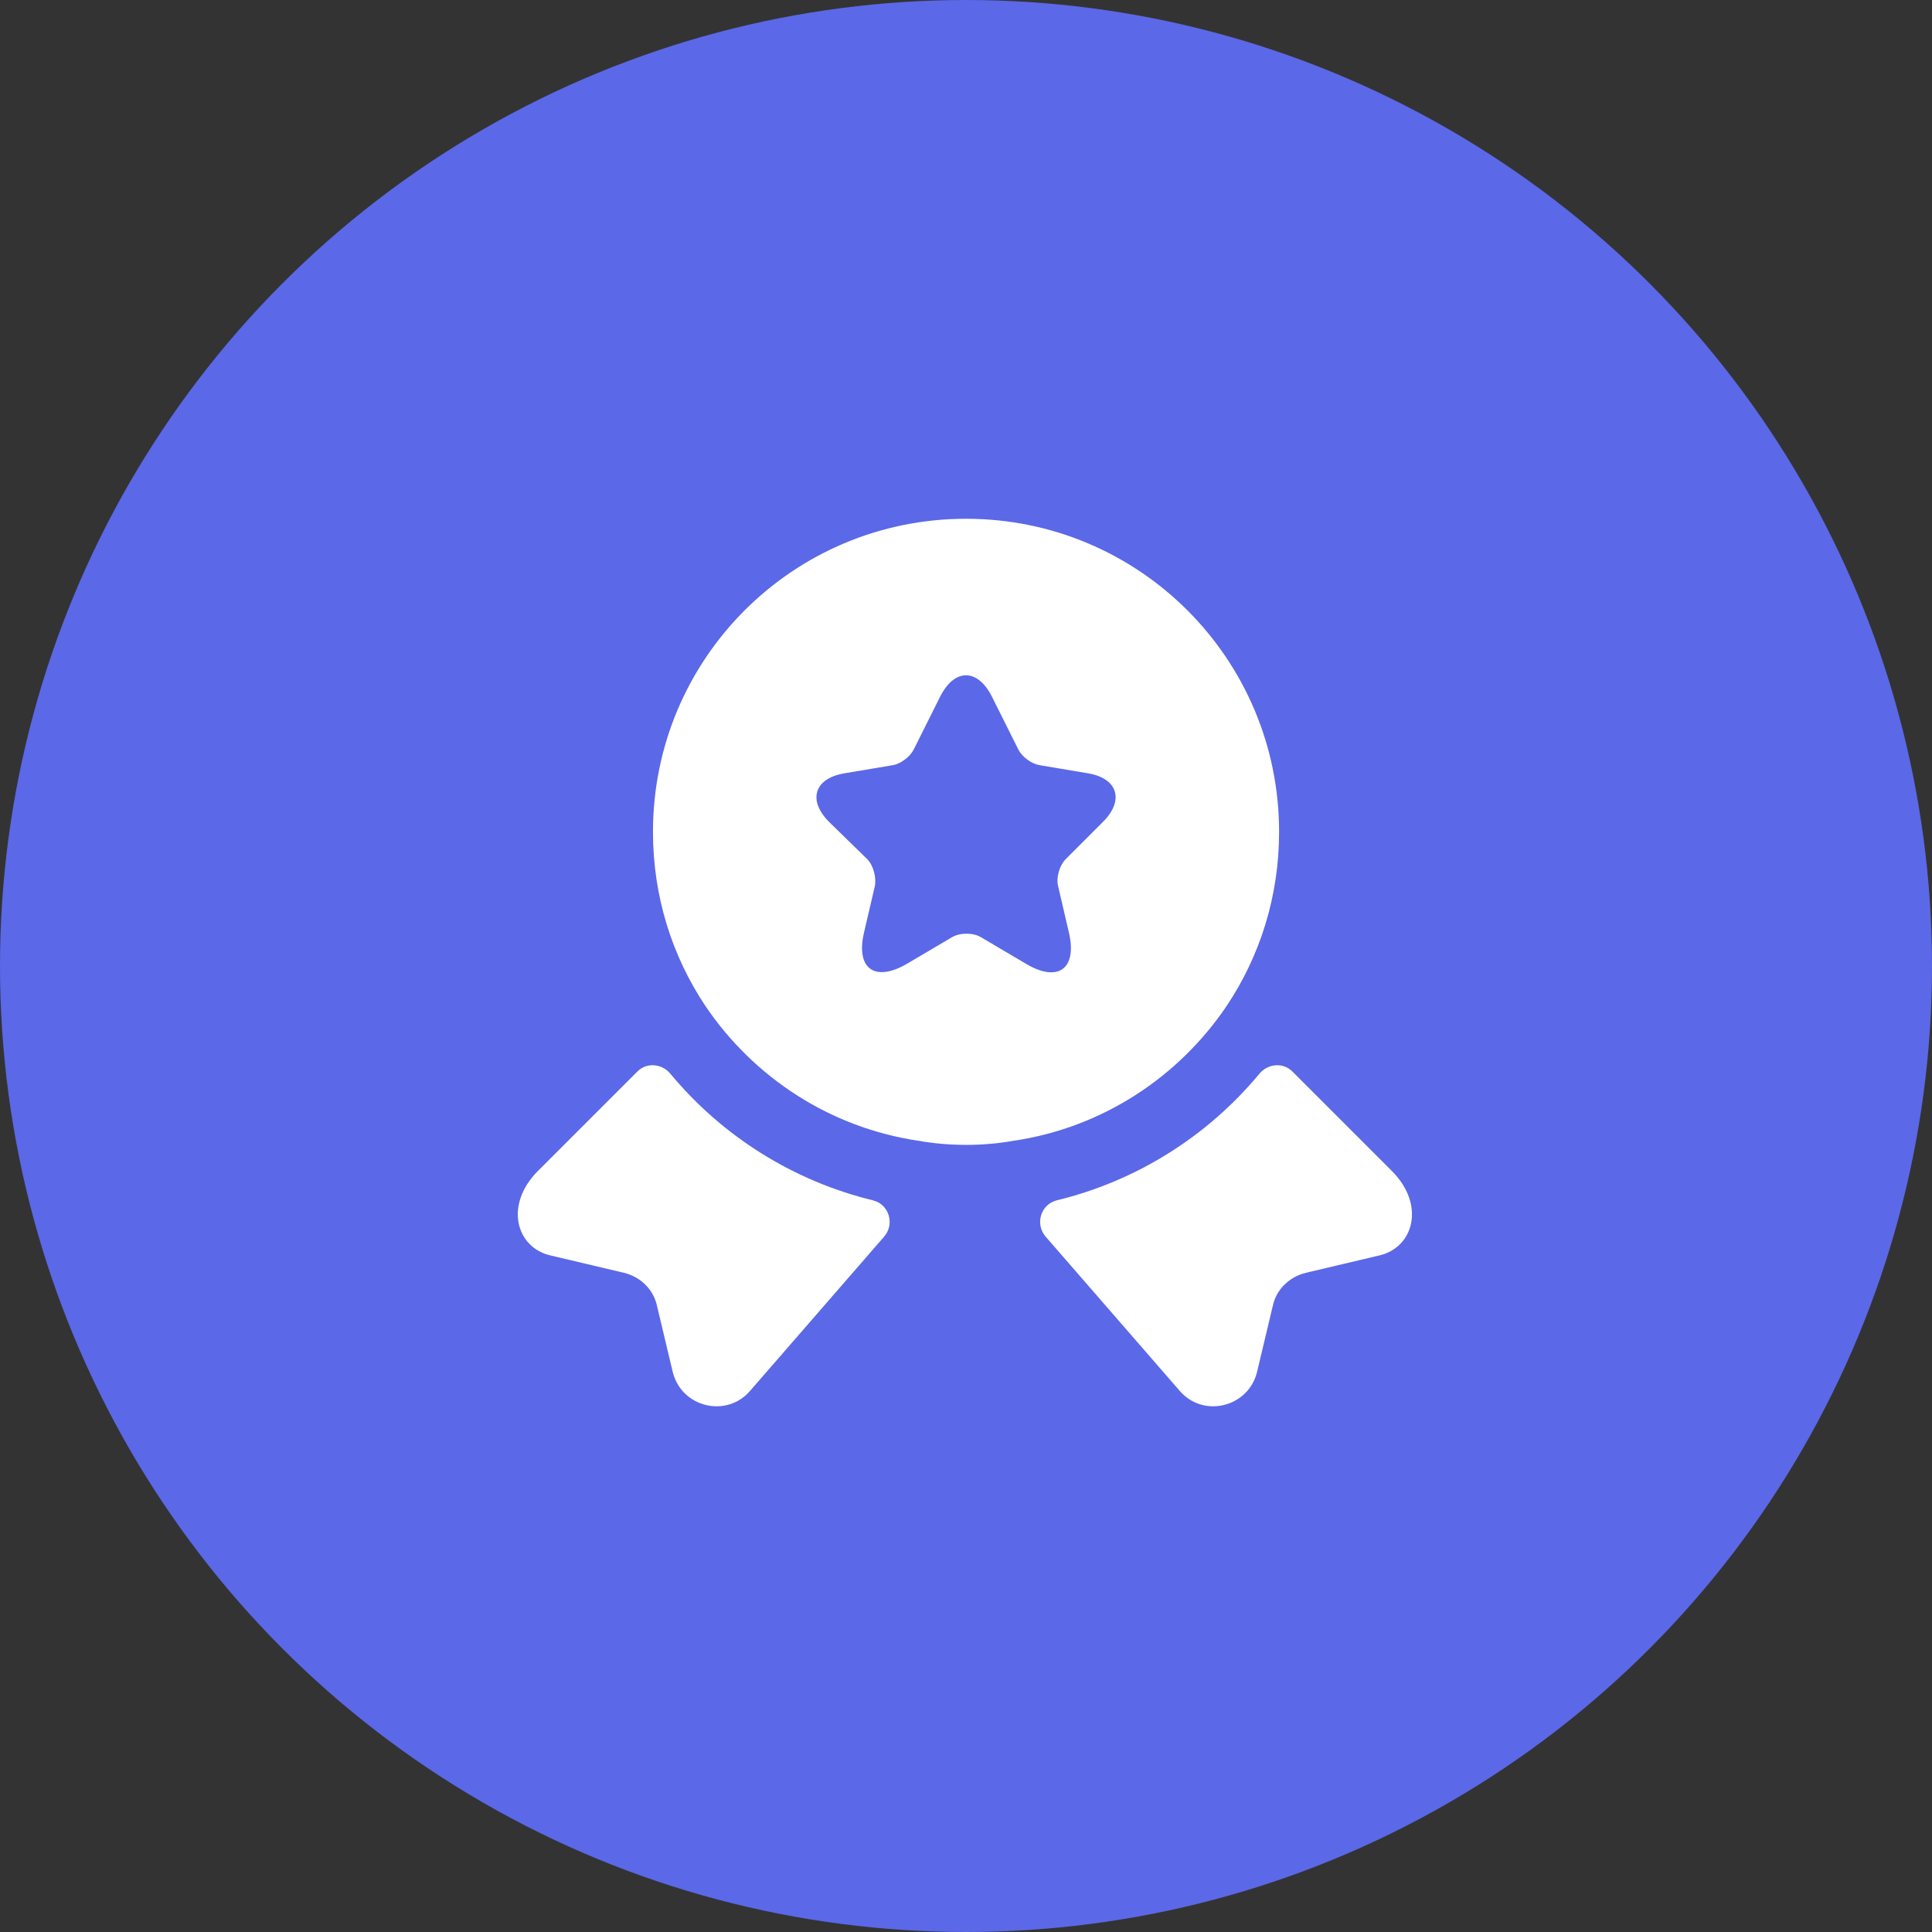<svg width="90" height="90" viewBox="0 0 90 90" fill="none" xmlns="http://www.w3.org/2000/svg">
<rect x="0" y="0" width="90" height="90" fill="#333333" stroke="none"/>
<circle cx="45" cy="45" r="45" fill="#5B68E8"/>
<path d="M64.27 58.479L60.832 59.292C60.062 59.479 59.457 60.062 59.291 60.833L58.562 63.896C58.166 65.562 56.041 66.083 54.937 64.771L48.707 57.604C48.207 57.021 48.478 56.104 49.228 55.917C52.916 55.021 56.228 52.958 58.666 50.021C59.062 49.542 59.77 49.479 60.207 49.917L64.832 54.542C66.416 56.125 65.853 58.104 64.27 58.479Z" fill="white"/>
<path d="M25.627 58.479L29.064 59.292C29.835 59.479 30.439 60.062 30.606 60.833L31.335 63.896C31.731 65.562 33.856 66.083 34.96 64.771L41.189 57.604C41.689 57.021 41.418 56.104 40.668 55.917C36.981 55.021 33.668 52.958 31.231 50.021C30.835 49.542 30.127 49.479 29.689 49.917L25.064 54.542C23.481 56.125 24.043 58.104 25.627 58.479Z" fill="white"/>
<path d="M45.001 24.166C36.939 24.166 30.418 30.687 30.418 38.75C30.418 41.771 31.314 44.541 32.855 46.854C35.105 50.187 38.668 52.541 42.814 53.146C43.522 53.271 44.251 53.333 45.001 53.333C45.751 53.333 46.48 53.271 47.189 53.146C51.335 52.541 54.897 50.187 57.147 46.854C58.689 44.541 59.585 41.771 59.585 38.75C59.585 30.687 53.064 24.166 45.001 24.166ZM51.376 38.291L49.647 40.021C49.355 40.312 49.189 40.875 49.293 41.291L49.793 43.437C50.189 45.125 49.293 45.791 47.793 44.896L45.71 43.666C45.335 43.437 44.71 43.437 44.335 43.666L42.251 44.896C40.751 45.771 39.855 45.125 40.251 43.437L40.751 41.291C40.835 40.896 40.689 40.312 40.397 40.021L38.626 38.291C37.605 37.271 37.939 36.25 39.355 36.021L41.585 35.646C41.96 35.583 42.397 35.25 42.564 34.916L43.793 32.458C44.46 31.125 45.543 31.125 46.21 32.458L47.439 34.916C47.605 35.25 48.043 35.583 48.439 35.646L50.668 36.021C52.064 36.25 52.397 37.271 51.376 38.291Z" fill="white"/>
</svg>
